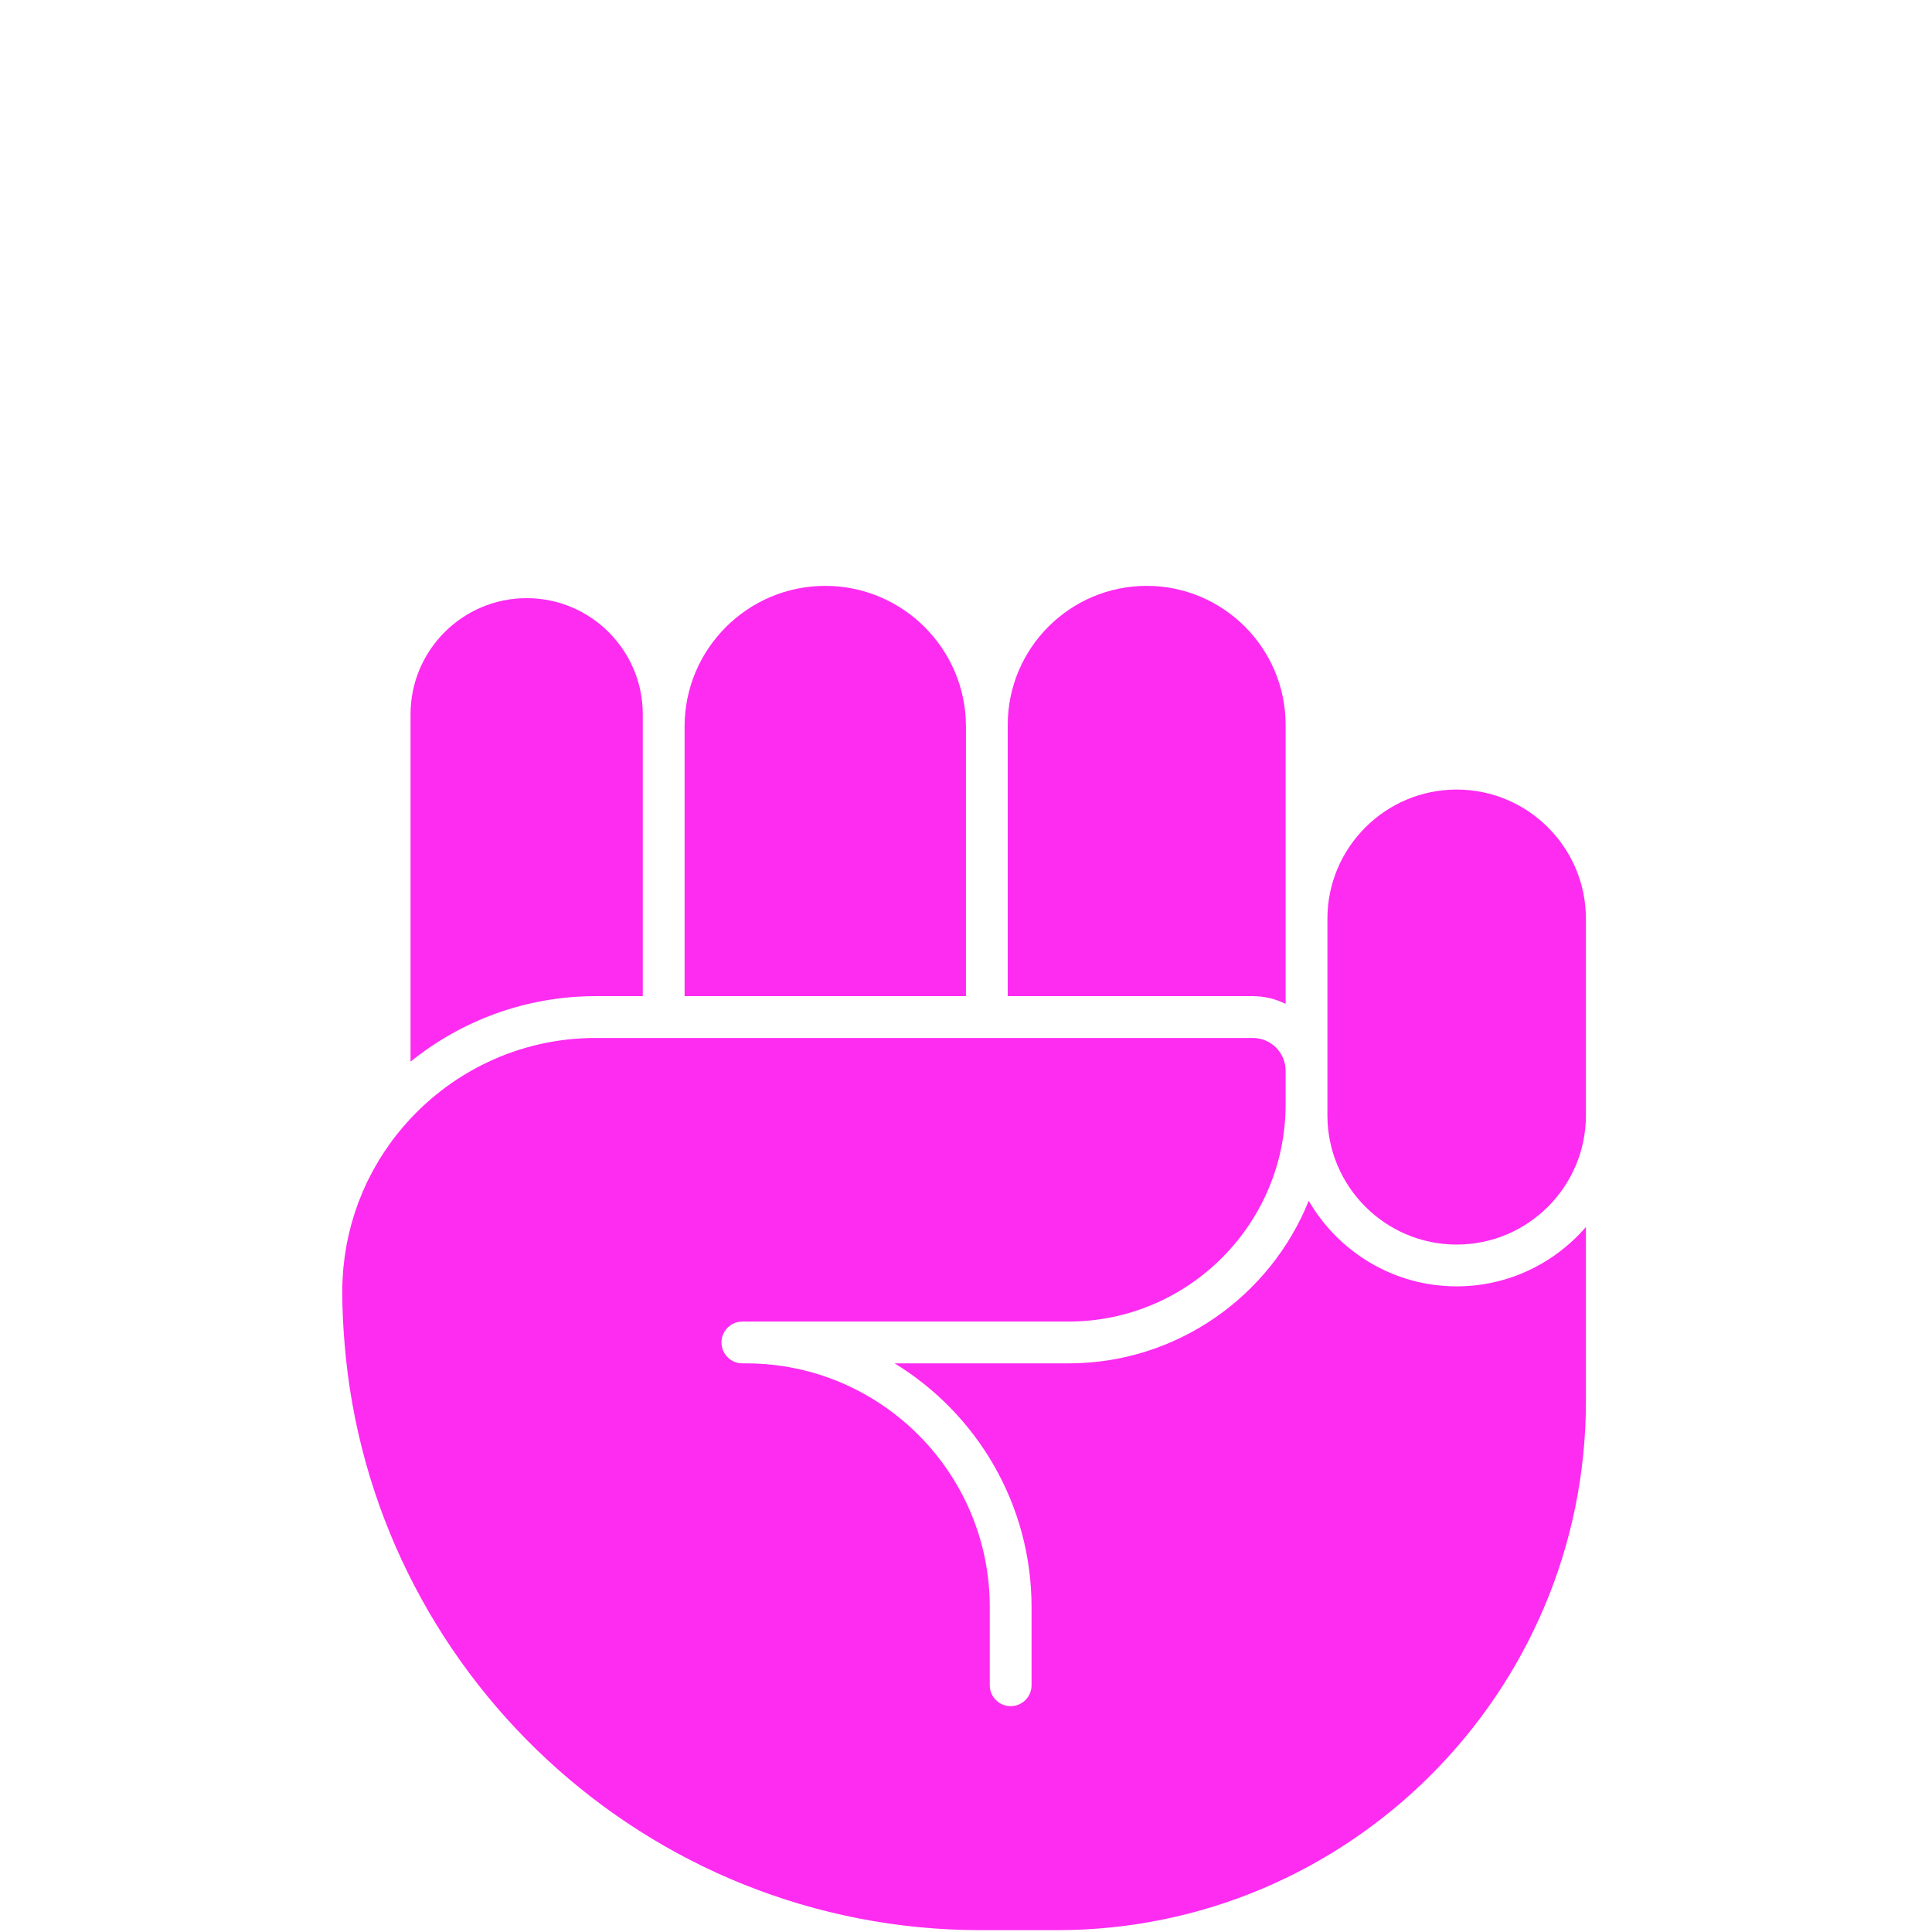 <?xml version="1.0" encoding="UTF-8" standalone="no"?><!DOCTYPE svg PUBLIC "-//W3C//DTD SVG 1.1//EN" "http://www.w3.org/Graphics/SVG/1.1/DTD/svg11.dtd"><svg width="100%" height="100%" viewBox="0 0 175 175" version="1.1" xmlns="http://www.w3.org/2000/svg" xmlns:xlink="http://www.w3.org/1999/xlink" xml:space="preserve" xmlns:serif="http://www.serif.com/" style="fill-rule:evenodd;clip-rule:evenodd;stroke-linejoin:round;stroke-miterlimit:2;"><g id="Rock"><path d="M116.45,90.929l-0,-25.278c-0,-6.938 -5.646,-12.583 -12.585,-12.583c-6.938,-0 -12.584,5.645 -12.584,12.583l0,24.58l22.197,0c1.067,0 2.073,0.256 2.972,0.698Z" style="fill:#fe2bf1;fill-rule:nonzero;"/><path d="M58.223,90.231l0,-25.533c0,-5.8 -4.719,-10.518 -10.518,-10.518c-5.799,0 -10.518,4.718 -10.518,10.518l0,31.465c4.591,-3.706 10.424,-5.932 16.769,-5.932l4.267,0Z" style="fill:#fe2bf1;fill-rule:nonzero;"/><path d="M131.945,116.518c-5.722,0 -10.717,-3.125 -13.401,-7.75c-3.472,8.621 -11.917,14.726 -21.767,14.726l-15.738,-0c7.43,4.547 12.399,12.738 12.399,22.069l0,7.088c0,1.045 -0.847,1.893 -1.893,1.893c-1.046,0 -1.893,-0.848 -1.893,-1.893l-0,-7.088c-0,-12.169 -9.9,-22.069 -22.07,-22.069l-0.337,-0c-1.046,-0 -1.894,-0.848 -1.894,-1.894c0.001,-1.045 0.848,-1.893 1.894,-1.893l29.532,0c10.848,0 19.673,-8.825 19.673,-19.672l-0,-3.045c-0,-1.639 -1.333,-2.972 -2.972,-2.972l-59.522,0c-7,0 -13.273,3.152 -17.487,8.107c-0.318,0.375 -0.628,0.755 -0.92,1.147c-0.121,0.161 -0.234,0.327 -0.35,0.491c-0.288,0.409 -0.567,0.823 -0.827,1.248c-0.085,0.138 -0.165,0.28 -0.247,0.421c-0.265,0.454 -0.517,0.915 -0.749,1.386c-0.039,0.078 -0.08,0.154 -0.118,0.232c-0.263,0.548 -0.501,1.108 -0.72,1.676c-0.028,0.074 -0.059,0.146 -0.086,0.22c-0.216,0.576 -0.405,1.162 -0.574,1.755c-0.021,0.075 -0.043,0.15 -0.064,0.225c-0.162,0.594 -0.3,1.197 -0.415,1.804c-0.014,0.079 -0.028,0.158 -0.042,0.237c-0.108,0.612 -0.194,1.229 -0.252,1.85c-0.007,0.072 -0.011,0.145 -0.017,0.216c-0.054,0.643 -0.088,1.29 -0.088,1.94c0,1.559 0.08,3.099 0.202,4.627c2.367,29.747 27.313,53.233 57.657,53.233l6.884,-0c26.417,-0 47.909,-21.492 47.909,-47.91l0,-15.78c-2.843,3.285 -7.032,5.375 -11.707,5.375Z" style="fill:#fe2bf1;fill-rule:nonzero;"/><path d="M87.495,65.81c-0,-7.026 -5.717,-12.742 -12.743,-12.742c-7.026,-0 -12.742,5.716 -12.742,12.742l-0,24.421l25.485,0l-0,-24.421Z" style="fill:#fe2bf1;fill-rule:nonzero;"/><path d="M131.945,71.518c-6.456,0 -11.709,5.252 -11.709,11.708l0,17.798c0,6.456 5.253,11.708 11.709,11.708c6.455,-0 11.707,-5.252 11.707,-11.708l0,-17.798c0,-6.456 -5.252,-11.708 -11.707,-11.708Z" style="fill:#fe2bf1;fill-rule:nonzero;"/></g></svg>